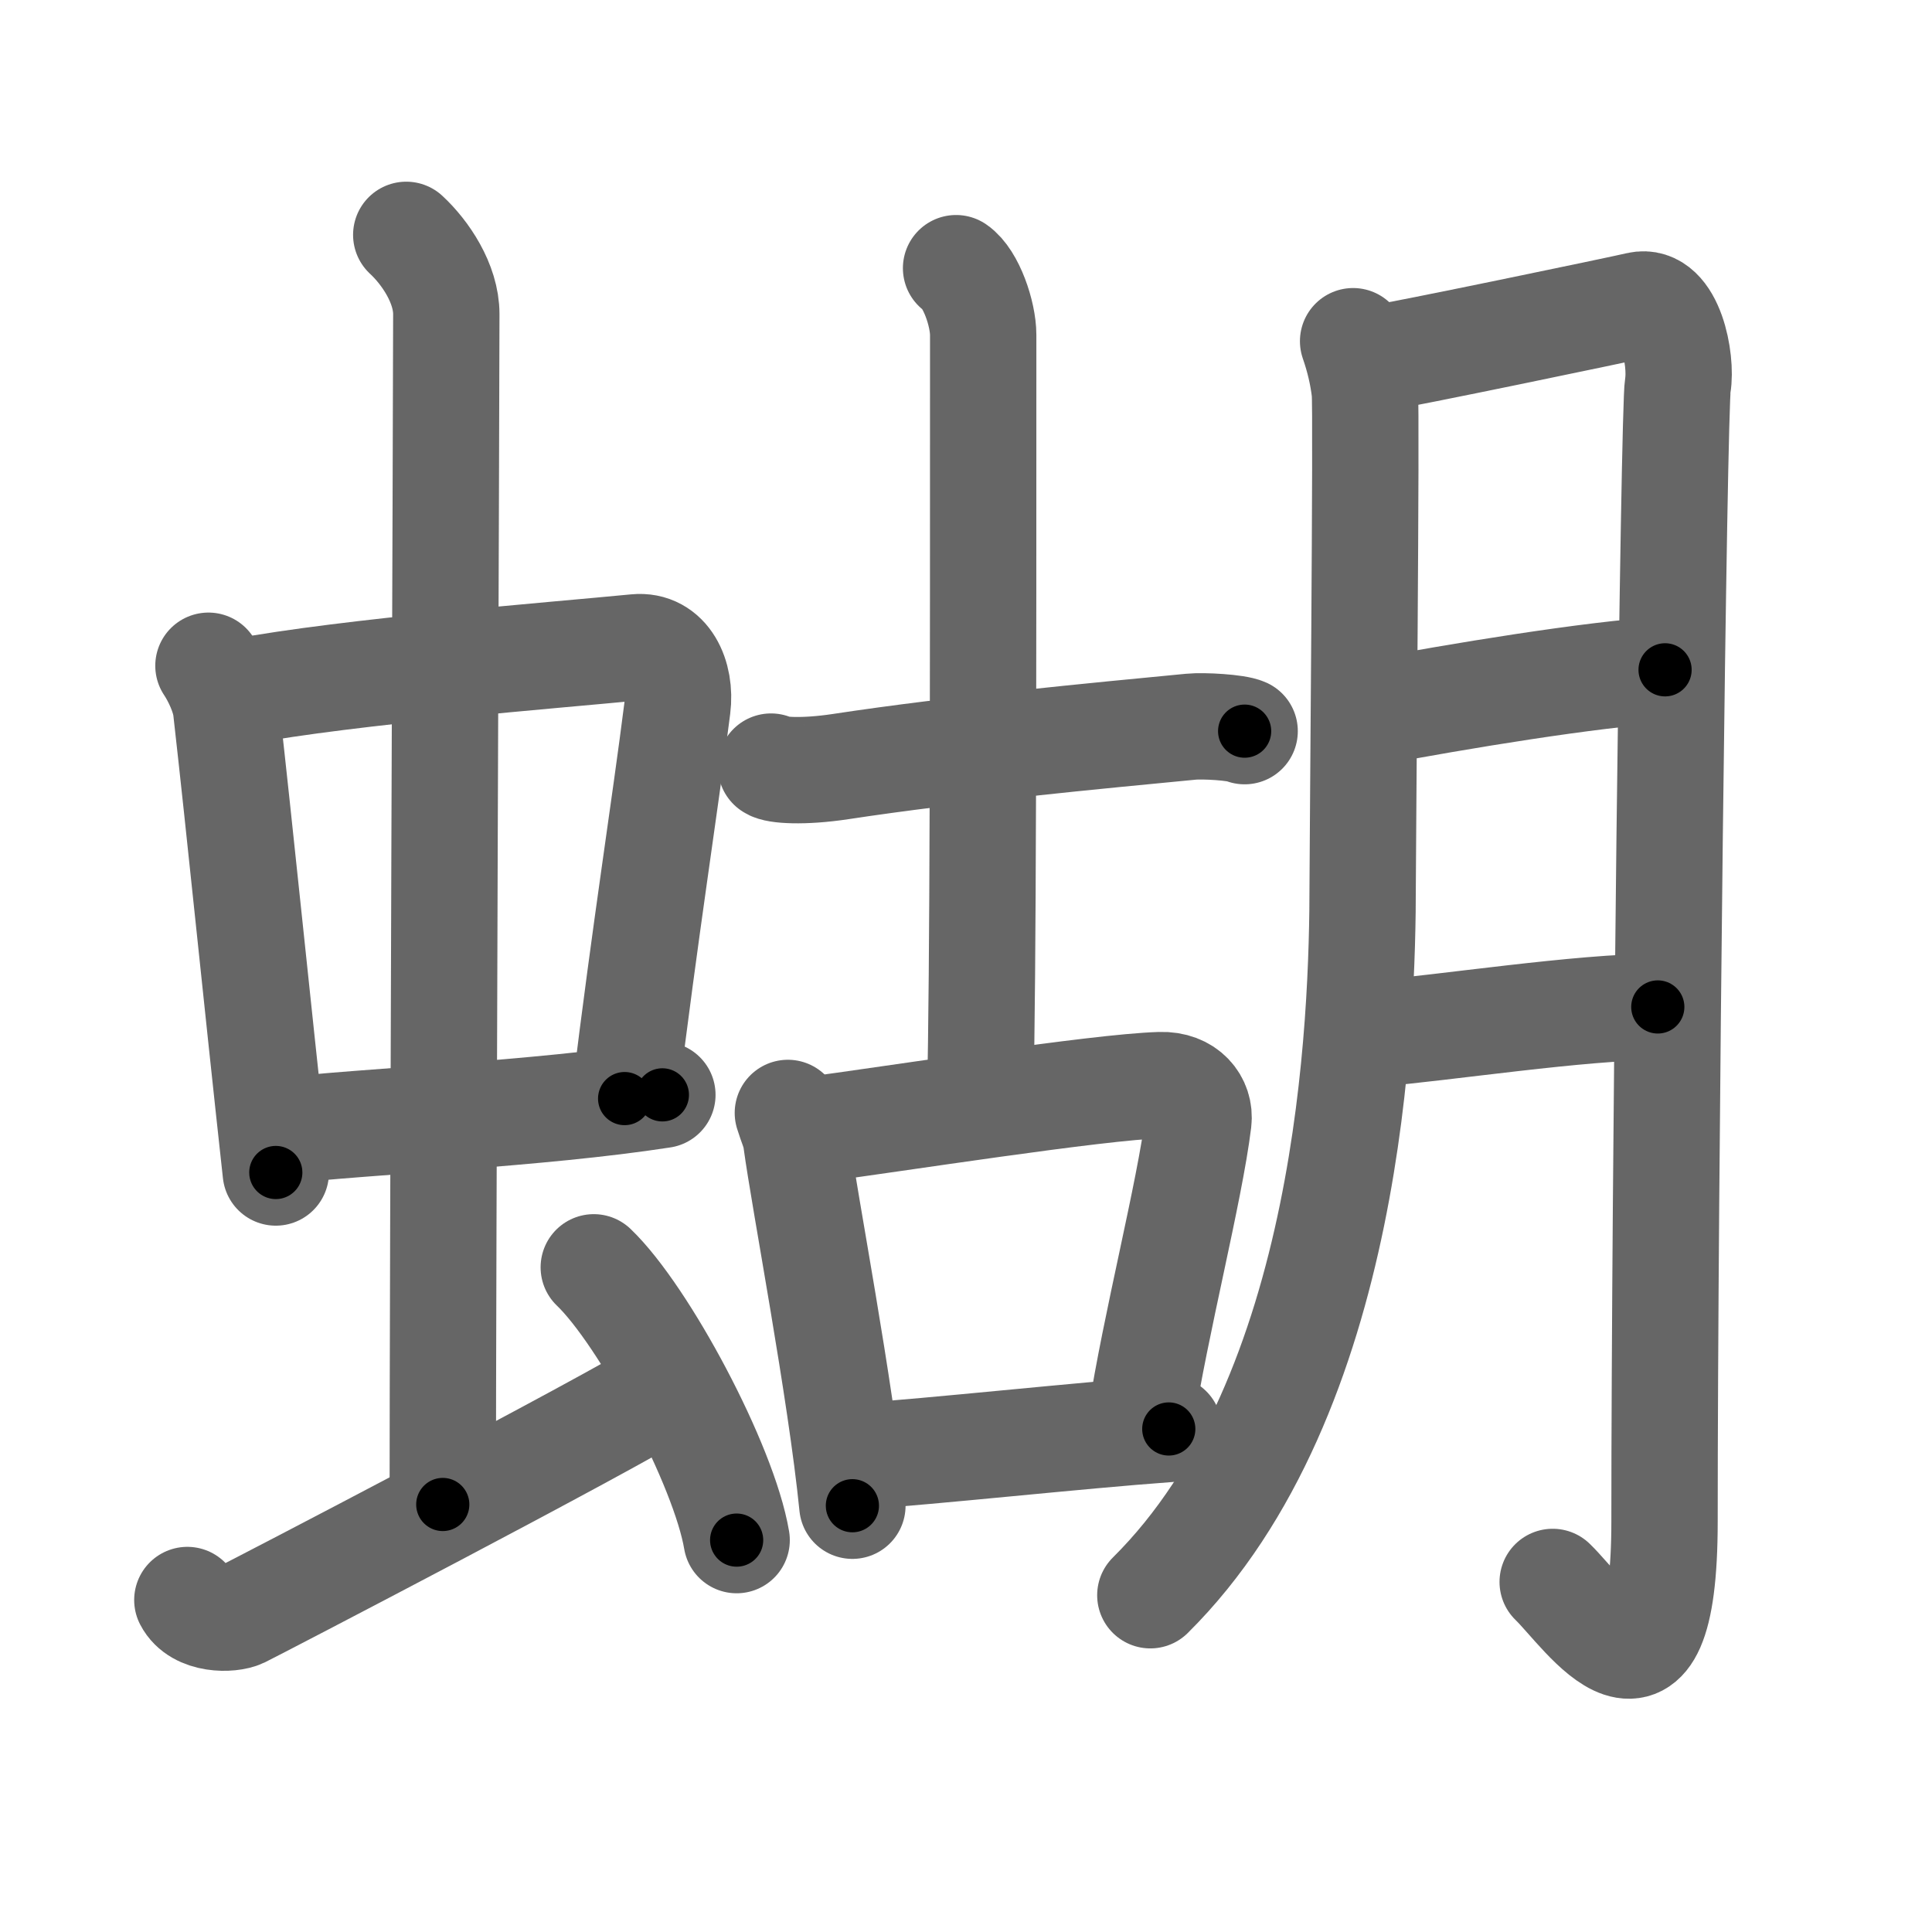 <svg xmlns="http://www.w3.org/2000/svg" viewBox="0 0 109 109" id="8774"><g fill="none" stroke="#666" stroke-width="6" stroke-linecap="round" stroke-linejoin="round"><g><g><g><g><path d="M11.76,37.56c0.41,0.61,0.91,1.66,1,2.46c0.78,6.9,1.67,15.83,2.8,26.13" /><path d="M13.52,39.03c6.21-1.16,17.86-2.07,22.36-2.51c1.75-0.17,2.56,1.64,2.34,3.38c-0.75,5.93-1.77,12.22-2.98,22.08" /><path d="M15.79,63.81c4.96-0.56,14.59-0.96,21.58-2.04" /></g><g><path d="M22.92,13.25c1.08,1,2.26,2.75,2.26,4.47c0,4.78-0.2,53.78-0.2,67.16" /></g></g><path d="M10.57,90.27c0.6,1.16,2.46,1.11,3.06,0.82c0.6-0.29,20.54-10.65,24.26-12.97" /><path d="M33.5,71.5c2.84,2.72,7.35,11.17,8.06,15.39" /></g><g><g><g><path d="M43.5,43.25c0.27,0.21,1.8,0.32,3.92,0C54,42.25,62,41.5,67.19,41c0.71-0.07,2.58,0.04,3.03,0.25" /><path d="M53.94,15.13c0.85,0.58,1.53,2.58,1.53,3.77c0,20.3,0,35.79-0.17,43.03" /></g><g><path d="M44.45,62.79c0.19,0.63,0.41,1.06,0.47,1.54c0.47,3.47,2.51,14.04,3.17,20.62" /><path d="M45.4,63.8c5.26-0.7,16.47-2.47,20.06-2.58c1.48-0.05,2.28,0.98,2.15,2.04c-0.49,4-2.44,11.53-3.25,16.84" /><path d="M48.38,82.17c4.35-0.29,12.33-1.17,17.56-1.55" /></g></g><g><path d="M76.34,19.25c0.33,0.95,0.55,1.89,0.66,2.83c0.11,0.94-0.12,25.63-0.12,27.74c0,7.68-0.63,28.93-11.98,40.18" /><path d="M77.68,20.22c1.35-0.19,13.75-2.77,14.76-3.01c1.8-0.41,2.46,3.12,2.22,4.52c-0.23,1.34-0.75,45.13-0.75,64.1c0,12.17-4.49,5.17-6.31,3.42" /><path d="M77.44,40.19c4.7-0.89,12.38-2.16,16.5-2.4" /><path d="M77.61,58.31c3.67-0.29,11.69-1.52,15.92-1.5" /></g></g></g></g><g fill="none" stroke="#000" stroke-width="3" stroke-linecap="round" stroke-linejoin="round"><path d="M11.76,37.56c0.41,0.61,0.91,1.66,1,2.46c0.78,6.9,1.67,15.83,2.8,26.13" stroke-dasharray="28.957" stroke-dashoffset="28.957"><animate attributeName="stroke-dashoffset" values="28.957;28.957;0" dur="0.29s" fill="freeze" begin="0s;8774.click" /></path><path d="M13.52,39.03c6.21-1.16,17.86-2.07,22.36-2.51c1.75-0.17,2.56,1.64,2.34,3.38c-0.75,5.93-1.77,12.22-2.98,22.08" stroke-dasharray="49.548" stroke-dashoffset="49.548"><animate attributeName="stroke-dashoffset" values="49.548" fill="freeze" begin="8774.click" /><animate attributeName="stroke-dashoffset" values="49.548;49.548;0" keyTimes="0;0.369;1" dur="0.785s" fill="freeze" begin="0s;8774.click" /></path><path d="M15.79,63.81c4.96-0.56,14.59-0.96,21.58-2.04" stroke-dasharray="21.682" stroke-dashoffset="21.682"><animate attributeName="stroke-dashoffset" values="21.682" fill="freeze" begin="8774.click" /><animate attributeName="stroke-dashoffset" values="21.682;21.682;0" keyTimes="0;0.783;1" dur="1.002s" fill="freeze" begin="0s;8774.click" /></path><path d="M22.92,13.25c1.08,1,2.26,2.75,2.26,4.47c0,4.78-0.2,53.78-0.2,67.16" stroke-dasharray="72.3" stroke-dashoffset="72.3"><animate attributeName="stroke-dashoffset" values="72.3" fill="freeze" begin="8774.click" /><animate attributeName="stroke-dashoffset" values="72.3;72.3;0" keyTimes="0;0.648;1" dur="1.546s" fill="freeze" begin="0s;8774.click" /></path><path d="M10.57,90.27c0.6,1.16,2.46,1.11,3.06,0.82c0.6-0.29,20.54-10.65,24.26-12.97" stroke-dasharray="30.94" stroke-dashoffset="30.94"><animate attributeName="stroke-dashoffset" values="30.94" fill="freeze" begin="8774.click" /><animate attributeName="stroke-dashoffset" values="30.94;30.94;0" keyTimes="0;0.833;1" dur="1.855s" fill="freeze" begin="0s;8774.click" /></path><path d="M33.5,71.5c2.84,2.72,7.35,11.17,8.06,15.39" stroke-dasharray="17.541" stroke-dashoffset="17.541"><animate attributeName="stroke-dashoffset" values="17.541" fill="freeze" begin="8774.click" /><animate attributeName="stroke-dashoffset" values="17.541;17.541;0" keyTimes="0;0.914;1" dur="2.03s" fill="freeze" begin="0s;8774.click" /></path><path d="M43.5,43.25c0.27,0.21,1.8,0.32,3.92,0C54,42.25,62,41.5,67.19,41c0.71-0.07,2.58,0.04,3.03,0.25" stroke-dasharray="26.913" stroke-dashoffset="26.913"><animate attributeName="stroke-dashoffset" values="26.913" fill="freeze" begin="8774.click" /><animate attributeName="stroke-dashoffset" values="26.913;26.913;0" keyTimes="0;0.883;1" dur="2.299s" fill="freeze" begin="0s;8774.click" /></path><path d="M53.94,15.13c0.85,0.58,1.53,2.58,1.53,3.77c0,20.3,0,35.79-0.17,43.03" stroke-dasharray="47.209" stroke-dashoffset="47.209"><animate attributeName="stroke-dashoffset" values="47.209" fill="freeze" begin="8774.click" /><animate attributeName="stroke-dashoffset" values="47.209;47.209;0" keyTimes="0;0.83;1" dur="2.771s" fill="freeze" begin="0s;8774.click" /></path><path d="M44.45,62.79c0.19,0.63,0.41,1.06,0.47,1.54c0.47,3.47,2.51,14.04,3.17,20.62" stroke-dasharray="22.479" stroke-dashoffset="22.479"><animate attributeName="stroke-dashoffset" values="22.479" fill="freeze" begin="8774.click" /><animate attributeName="stroke-dashoffset" values="22.479;22.479;0" keyTimes="0;0.925;1" dur="2.996s" fill="freeze" begin="0s;8774.click" /></path><path d="M45.4,63.8c5.26-0.7,16.47-2.47,20.06-2.58c1.48-0.05,2.28,0.98,2.15,2.04c-0.49,4-2.44,11.53-3.25,16.84" stroke-dasharray="40.787" stroke-dashoffset="40.787"><animate attributeName="stroke-dashoffset" values="40.787" fill="freeze" begin="8774.click" /><animate attributeName="stroke-dashoffset" values="40.787;40.787;0" keyTimes="0;0.88;1" dur="3.404s" fill="freeze" begin="0s;8774.click" /></path><path d="M48.38,82.17c4.35-0.29,12.33-1.17,17.56-1.55" stroke-dasharray="17.63" stroke-dashoffset="17.63"><animate attributeName="stroke-dashoffset" values="17.63" fill="freeze" begin="8774.click" /><animate attributeName="stroke-dashoffset" values="17.63;17.63;0" keyTimes="0;0.951;1" dur="3.58s" fill="freeze" begin="0s;8774.click" /></path><path d="M76.34,19.25c0.33,0.95,0.55,1.89,0.66,2.83c0.11,0.94-0.12,25.63-0.12,27.74c0,7.68-0.63,28.93-11.98,40.18" stroke-dasharray="73.609" stroke-dashoffset="73.609"><animate attributeName="stroke-dashoffset" values="73.609" fill="freeze" begin="8774.click" /><animate attributeName="stroke-dashoffset" values="73.609;73.609;0" keyTimes="0;0.866;1" dur="4.133s" fill="freeze" begin="0s;8774.click" /></path><path d="M77.68,20.22c1.35-0.19,13.75-2.77,14.76-3.01c1.8-0.41,2.46,3.12,2.22,4.52c-0.23,1.34-0.75,45.13-0.75,64.1c0,12.17-4.49,5.17-6.31,3.42" stroke-dasharray="98.358" stroke-dashoffset="98.358"><animate attributeName="stroke-dashoffset" values="98.358" fill="freeze" begin="8774.click" /><animate attributeName="stroke-dashoffset" values="98.358;98.358;0" keyTimes="0;0.848;1" dur="4.873s" fill="freeze" begin="0s;8774.click" /></path><path d="M77.44,40.19c4.7-0.89,12.38-2.16,16.5-2.4" stroke-dasharray="16.683" stroke-dashoffset="16.683"><animate attributeName="stroke-dashoffset" values="16.683" fill="freeze" begin="8774.click" /><animate attributeName="stroke-dashoffset" values="16.683;16.683;0" keyTimes="0;0.967;1" dur="5.04s" fill="freeze" begin="0s;8774.click" /></path><path d="M77.61,58.31c3.67-0.29,11.69-1.52,15.92-1.5" stroke-dasharray="15.998" stroke-dashoffset="15.998"><animate attributeName="stroke-dashoffset" values="15.998" fill="freeze" begin="8774.click" /><animate attributeName="stroke-dashoffset" values="15.998;15.998;0" keyTimes="0;0.969;1" dur="5.2s" fill="freeze" begin="0s;8774.click" /></path></g></svg>